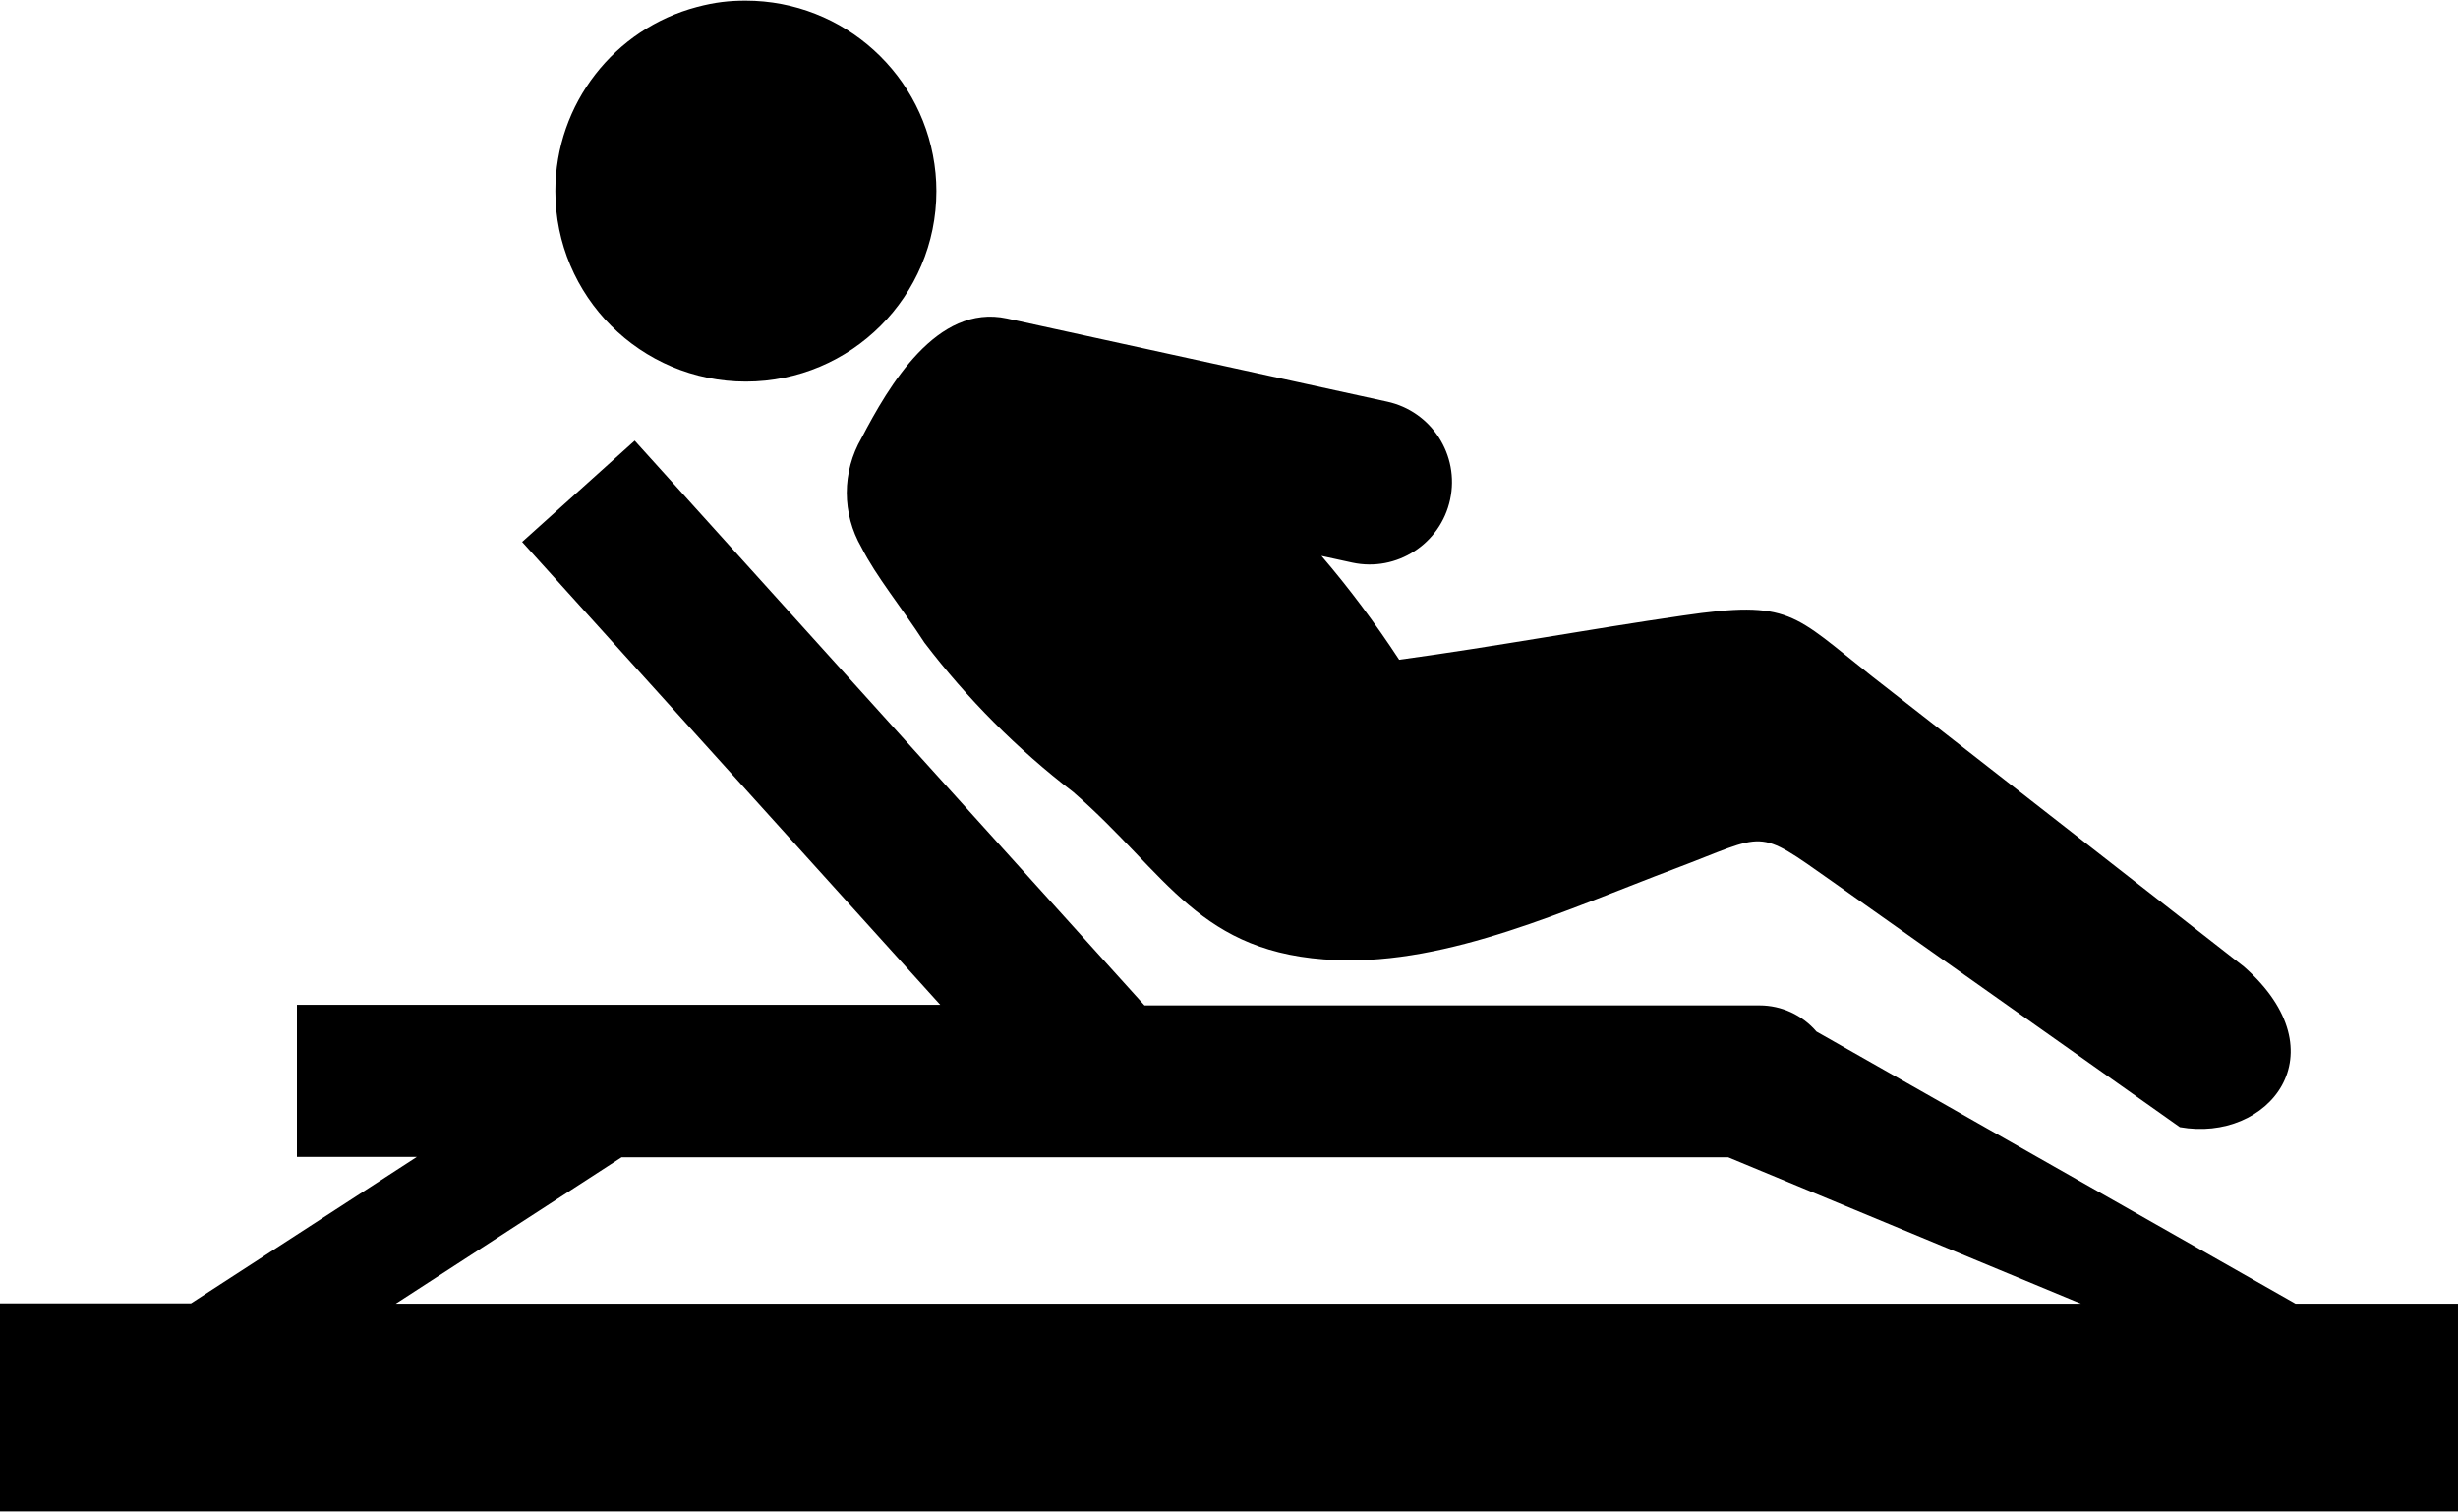 <?xml version="1.0" encoding="UTF-8"?>
<!DOCTYPE svg PUBLIC "-//W3C//DTD SVG 1.1//EN" "http://www.w3.org/Graphics/SVG/1.1/DTD/svg11.dtd">
<!-- Creator: CorelDRAW 2021 (64-Bit) -->
<svg xmlns="http://www.w3.org/2000/svg" xml:space="preserve" width="512px" height="315px" version="1.1" shape-rendering="geometricPrecision" text-rendering="geometricPrecision" image-rendering="optimizeQuality" fill-rule="evenodd" clip-rule="evenodd"
viewBox="0 0 512 314.73"
 xmlns:xlink="http://www.w3.org/1999/xlink"
 xmlns:xodm="http://www.corel.com/coreldraw/odm/2003">
 <g id="Layer_x0020_1">
  <path fill="black" d="M291.45 137.3c19.97,-2.73 39.37,-6.34 59.02,-9.19 22.51,-3.3 22.95,-0.39 39.5,12.67l77.47 60.48c20.47,18.07 5,36.71 -13.38,33.41l-72.46 -51.22c-16.1,-11.35 -13.25,-9.95 -32.77,-2.6 -22.19,8.37 -46.91,19.97 -70.44,19.02 -28.77,-1.14 -35.11,-17.88 -54.83,-35 -11.66,-8.94 -22.09,-19.43 -31,-31.13 -4.88,-7.54 -10.01,-13.69 -13.12,-19.84 -2,-3.45 -3.06,-7.38 -3.06,-11.37 0,-4 1.06,-7.93 3.06,-11.38 5.68,-10.88 15.68,-28.1 30.32,-24.94l79.16 17.32c9.26,2 15.14,11.13 13.14,20.39 -2,9.26 -11.13,15.15 -20.39,13.15l-6.41 -1.4c5.75,6.71 11.14,13.92 16.19,21.63zm-251.67 134.08l47.04 -30.5 -24.97 0 0 -31.69 134.01 0 -87.1 -96.43 23.45 -21.1 106.19 117.65 128.05 0c0.02,0 0.05,0 0.07,0 4.56,0 8.89,2 11.85,5.45l99.78 56.68 33.85 0 0 43.29 -512 0 0 -43.35 39.78 0zm42.67 0.06l351.01 0 -73.48 -30.49 -230.5 0 -47.03 30.49zm62.73 -270.12c-17.12,4.52 -29.5,20.11 -29.5,38.36 0,21.91 17.77,39.68 39.69,39.68 21.91,0 39.68,-17.77 39.68,-39.68 0,-1.25 -0.06,-2.52 -0.18,-3.75 -1.96,-20.38 -19.09,-35.93 -39.56,-35.93 -3.4,0 -6.4,0.33 -10.13,1.32z"/>
 </g>
</svg>
